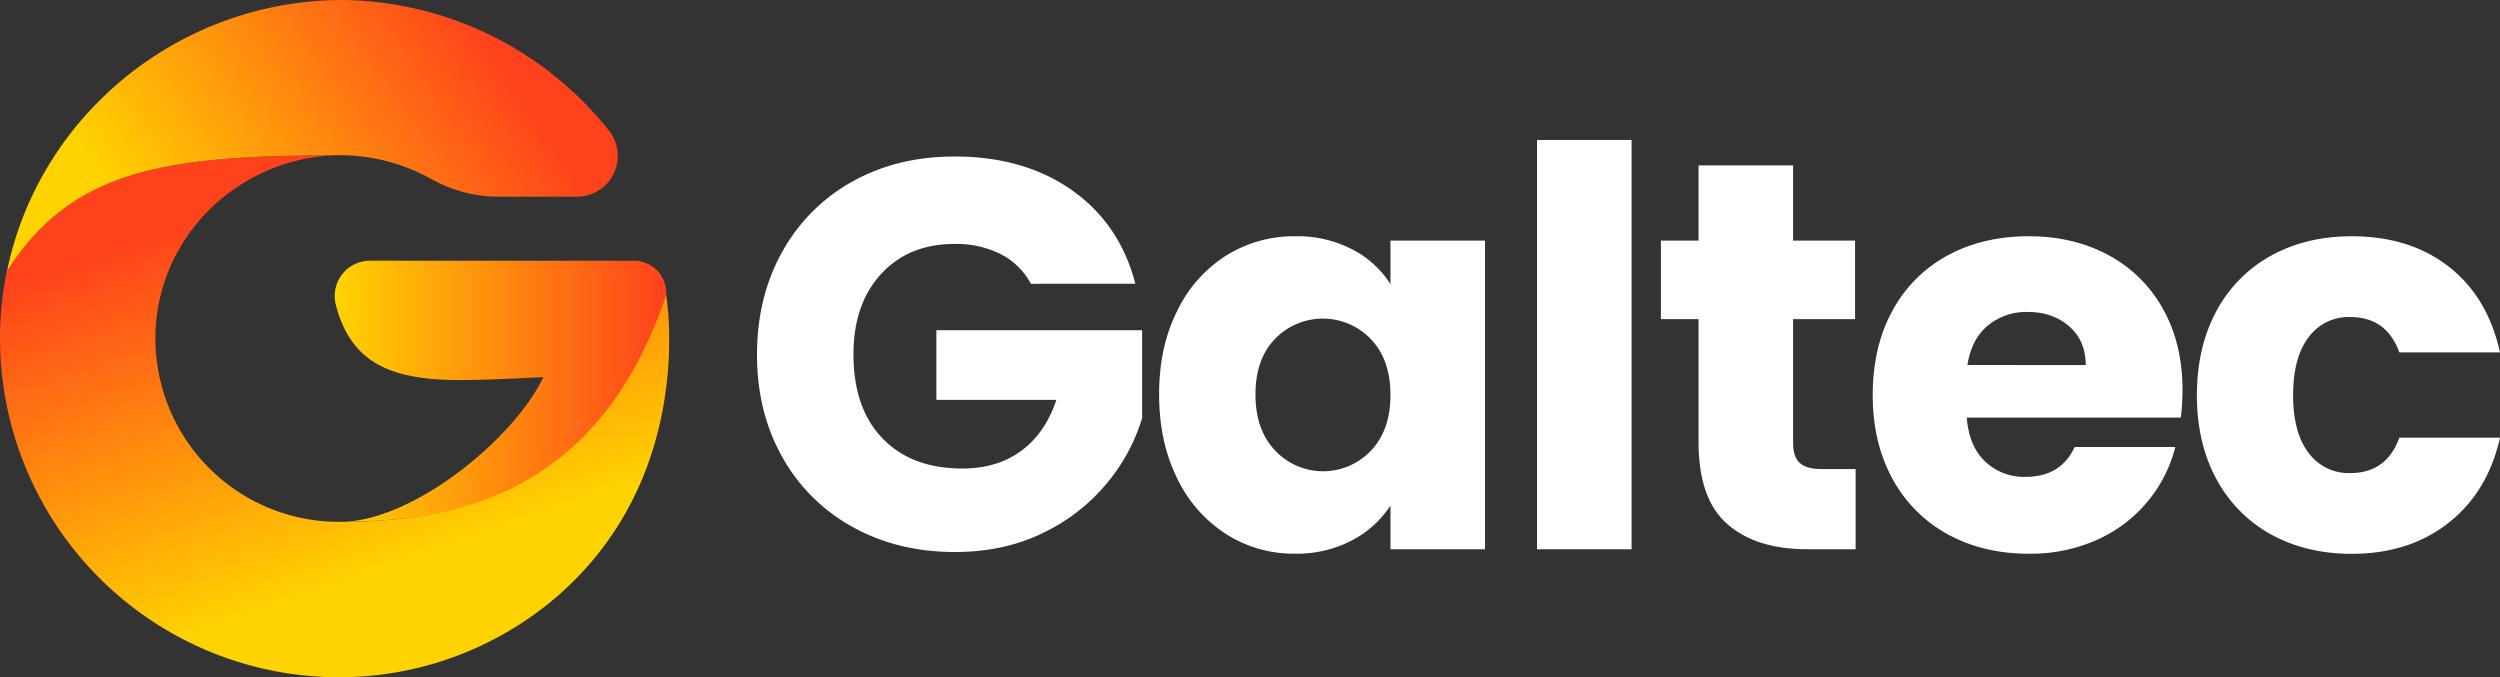 <svg xmlns="http://www.w3.org/2000/svg" xmlns:xlink="http://www.w3.org/1999/xlink" width="907.779" height="245.92" viewBox="0 0 907.779 245.92">
  <rect x="0" y="0" width="907.779" height="245.92" fill="#333333" stroke="none"/>
  <defs>
    <linearGradient id="linear-gradient" y1="0.5" x2="1" y2="0.5" gradientUnits="objectBoundingBox">
      <stop offset="0" stop-color="#ffd300"/>
      <stop offset="1" stop-color="#ff421c"/>
    </linearGradient>
    <linearGradient id="linear-gradient-2" x1="0.661" y1="0.754" x2="0.356" y2="0.087" xlink:href="#linear-gradient"/>
    <linearGradient id="linear-gradient-3" x1="0" y1="1.332" x2="1" y2="1.332" xlink:href="#linear-gradient"/>
    <linearGradient id="linear-gradient-4" x1="0.119" y1="0.544" x2="0.845" y2="0.327" xlink:href="#linear-gradient"/>
  </defs>
  <g id="Grupo_1" data-name="Grupo 1" transform="translate(-7330 -532)">
    <path id="Caminho_14" data-name="Caminho 14" d="M292.2,467.49a11.72,11.72,0,0,1,11.06,15.6C278,554.65,225.09,562,186.37,562.26c26-.5,62.46-30.31,72.92-52.55,0,0-19.36,1.1-30.2,1.1-25.48,0-39.69-6.37-45.17-27.35a12.83,12.83,0,0,1,12.47-16Z" transform="translate(7268.009 159.2)" fill="url(#linear-gradient)"/>
    <path id="Caminho_15" data-name="Caminho 15" d="M266.57,587.31c-.34.33-.69.63-1,.94a121.4,121.4,0,0,1-78.91,30.46A123.13,123.13,0,0,1,62,494.13a121.511,121.511,0,0,1,2.49-23h0c19.49-30.52,46.27-39.06,88.82-41.25,9.91-.51,20.68-.67,32.41-.71a68,68,0,0,0-32.61,8.49c-20.23,11.16-34.23,32.26-34.68,56.79a66.63,66.63,0,0,0,65.63,67.83h1.99a1.305,1.305,0,0,0,.28,0c39.18-.26,92.73-8.47,117.56-82.43C305.27,488.91,311.57,546.35,266.57,587.31Z" transform="translate(7268.009 159.2)" fill="url(#linear-gradient-2)"/>
    <path id="Caminho_16" data-name="Caminho 16" d="M187.17,537.38H184.1C185.13,537.4,186.13,537.4,187.17,537.38Z" transform="translate(7268.009 159.2)" fill="url(#linear-gradient-3)"/>
    <path id="Caminho_17" data-name="Caminho 17" d="M271.53,444.22H242.64a50.16,50.16,0,0,1-24.21-6.51l-.1-.06a68.181,68.181,0,0,0-32.55-8.49c-62.09.12-97.19,4.32-121.22,42,9.88-48,48.18-85.63,96.23-95.7a126.55,126.55,0,0,1,24.07-2.66h1.78a125.28,125.28,0,0,1,96.47,47.43,14.81,14.81,0,0,1-11.58,23.99Z" transform="translate(7268.009 159.2)" fill="url(#linear-gradient-4)"/>
    <path id="Caminho_18" data-name="Caminho 18" d="M436.33,475.84a25.76,25.76,0,0,0-10.95-10.75,35.88,35.88,0,0,0-16.77-3.71q-16.68,0-26.71,10.94t-10,29.22q0,19.48,10.54,30.43t29,10.95q12.66,0,21.39-6.43T445.57,518H402V492.7h74.7v31.93a67.31,67.31,0,0,1-13,23.9,68.241,68.241,0,0,1-23.19,17.88q-14.07,6.83-31.74,6.83-20.9,0-37.26-9.14a65,65,0,0,1-25.5-25.41q-9.15-16.26-9.14-37.16t9.14-37.25a65.11,65.11,0,0,1,25.4-25.51q16.28-9.13,37.16-9.14,25.31,0,42.68,12.25t23,33.95Z" transform="translate(7268.009 159.2)" fill="#fff"/>
    <path id="Caminho_19" data-name="Caminho 19" d="M489.45,485.68a48.67,48.67,0,0,1,17.78-20.09,46.42,46.42,0,0,1,25.1-7,43.179,43.179,0,0,1,20.79,4.82A35.56,35.56,0,0,1,566.88,476V460.17h34.34V572.24H566.88V556.38a37.079,37.079,0,0,1-14,12.65,43.181,43.181,0,0,1-20.79,4.82,45.55,45.55,0,0,1-24.9-7.13,49.15,49.15,0,0,1-17.78-20.28q-6.52-13.16-6.53-30.43T489.45,485.68Zm70.3,10.24a24.14,24.14,0,0,0-34.75-.1q-7.12,7.33-7.13,20.19T525,536.39a23.92,23.92,0,0,0,34.75.1q7.13-7.43,7.13-20.28t-7.13-20.29Z" transform="translate(7268.009 159.2)" fill="#fff"/>
    <path id="Caminho_20" data-name="Caminho 20" d="M654.44,423.62V572.24H620.1V423.62Z" transform="translate(7268.009 159.2)" fill="#fff"/>
    <path id="Caminho_21" data-name="Caminho 21" d="M735.79,543.12v29.12H718.31q-18.67,0-29.12-9.14t-10.44-29.82V488.69H665.09V460.17h13.66V432.86h34.34v27.31h22.5v28.52h-22.5v45c0,3.35.81,5.76,2.41,7.23s4.29,2.21,8,2.21Z" transform="translate(7268.009 159.2)" fill="#fff"/>
    <path id="Caminho_22" data-name="Caminho 22" d="M853.88,524.44H776.15q.81,10.45,6.73,16a20.57,20.57,0,0,0,14.56,5.52q12.85,0,17.88-10.84h36.55A50.061,50.061,0,0,1,841.73,555a50.809,50.809,0,0,1-18.38,13.86,59,59,0,0,1-24.7,5q-16.47,0-29.32-7a50,50,0,0,1-20.09-20.08Q742,533.67,742,516.21t7.13-30.53a49.339,49.339,0,0,1,20-20.09q12.84-7,29.52-7,16.27,0,28.92,6.83a49.1,49.1,0,0,1,19.79,19.49q7.13,12.64,7.12,29.52A87.981,87.981,0,0,1,853.88,524.44Zm-34.54-19.08q0-8.83-6-14.06t-15.06-5.22a21.78,21.78,0,0,0-14.56,5q-5.93,5-7.33,14.26Z" transform="translate(7268.009 159.2)" fill="#fff"/>
    <path id="Caminho_23" data-name="Caminho 23" d="M866.84,485.68a49.561,49.561,0,0,1,19.88-20.09q12.75-7,29.22-7,21.09,0,35.25,11.05t18.58,31.13H933.22q-4.62-12.86-17.88-12.85a18,18,0,0,0-15.06,7.33q-5.62,7.33-5.63,21t5.63,21a18,18,0,0,0,15.06,7.33q13.26,0,17.88-12.86h36.55q-4.42,19.7-18.68,30.93T915.94,573.9q-16.47,0-29.22-7a49.48,49.48,0,0,1-19.88-20.08q-7.14-13.07-7.13-30.53T866.84,485.68Z" transform="translate(7268.009 159.2)" fill="#fff"/>
    <path id="Caminho_24" data-name="Caminho 24" d="M410.18,546.89h-3.69C407.7,546.91,408.92,546.91,410.18,546.89Z" transform="translate(7268.009 159.2)"/>
  </g>
</svg>
